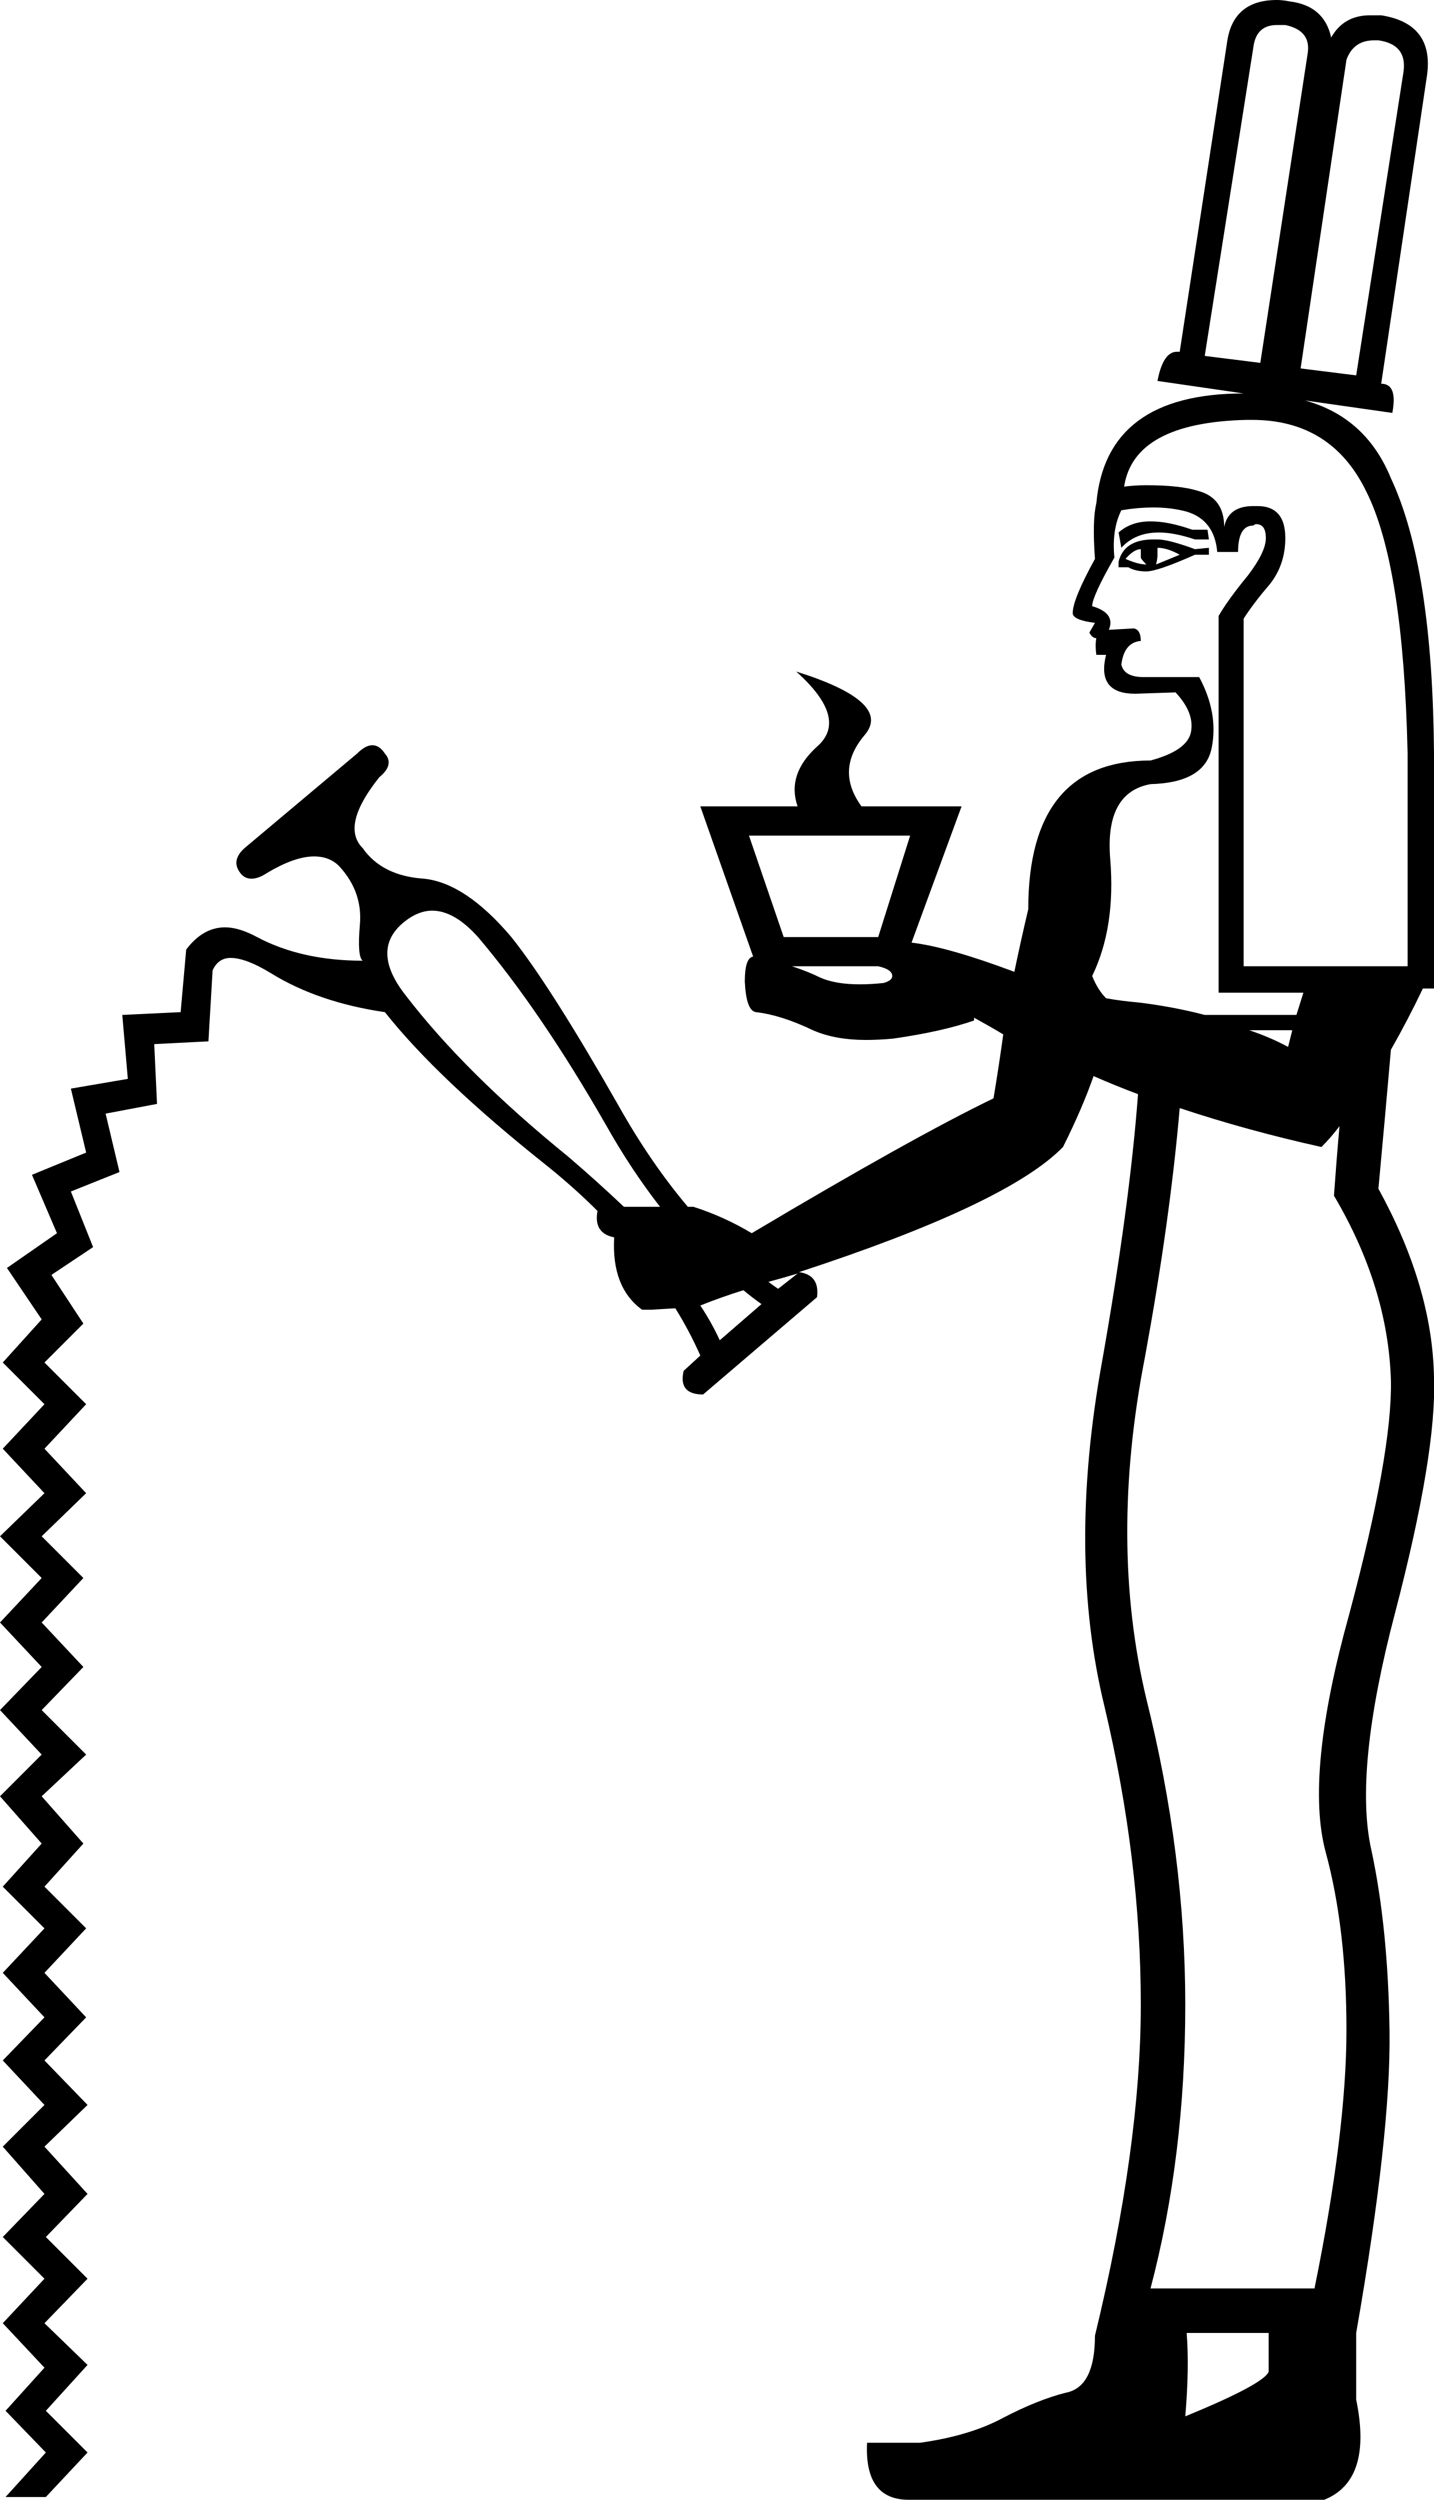 <?xml version='1.0' encoding ='UTF-8' standalone='yes'?>
<svg width='10.32' height='17.98' xmlns='http://www.w3.org/2000/svg' xmlns:xlink='http://www.w3.org/1999/xlink' >
<path style='fill:black; stroke:none' d=' M 9.19 0.18  Q 9.22 0.18 9.25 0.18  Q 9.44 0.22 9.41 0.39  L 9.07 2.61  L 8.67 2.56  L 9.02 0.34  Q 9.04 0.18 9.19 0.18  Z  M 9.89 0.29  Q 9.9 0.29 9.92 0.29  Q 10.13 0.32 10.1 0.52  L 9.76 2.7  L 9.36 2.65  L 9.69 0.43  Q 9.74 0.29 9.89 0.29  Z  M 8.28 3.75  Q 8.14 3.75 8.05 3.83  L 8.07 3.94  Q 8.17 3.83 8.34 3.83  Q 8.45 3.83 8.6 3.88  L 8.7 3.88  L 8.69 3.81  L 8.58 3.81  Q 8.41 3.75 8.28 3.75  Z  M 8.21 3.95  Q 8.21 3.97 8.21 4.01  Q 8.21 4.02 8.25 4.06  Q 8.19 4.06 8.1 4.02  Q 8.16 3.95 8.21 3.95  Z  M 8.33 3.94  Q 8.4 3.94 8.49 3.99  Q 8.44 4.01 8.32 4.06  Q 8.33 4.02 8.33 3.99  Q 8.33 3.97 8.33 3.94  Z  M 8.33 3.88  Q 8.31 3.88 8.3 3.88  Q 8.09 3.88 8.05 4.04  L 8.05 4.08  L 8.12 4.08  Q 8.17 4.11 8.25 4.11  Q 8.33 4.11 8.6 3.99  L 8.7 3.99  L 8.7 3.94  L 8.6 3.95  Q 8.41 3.88 8.33 3.88  Z  M 6.55 6.01  L 6.32 6.74  L 5.64 6.74  L 5.39 6.01  Z  M 9.01 3.02  Q 9.58 3.02 9.83 3.53  Q 10.1 4.06 10.13 5.42  L 10.13 6.95  L 8.95 6.95  L 8.95 4.45  Q 9.02 4.34 9.14 4.2  Q 9.25 4.06 9.25 3.87  Q 9.25 3.64 9.05 3.64  Q 9.04 3.64 9.02 3.64  Q 8.84 3.64 8.81 3.79  Q 8.81 3.58 8.62 3.53  Q 8.49 3.49 8.25 3.49  Q 8.17 3.49 8.09 3.5  Q 8.16 3.04 8.97 3.02  Q 8.99 3.02 9.01 3.02  Z  M 6.32 6.95  Q 6.41 6.97 6.42 7.01  Q 6.43 7.05 6.36 7.07  Q 6.27 7.08 6.19 7.08  Q 6.01 7.08 5.9 7.03  Q 5.82 6.99 5.7 6.95  Z  M 8.3 3.65  Q 8.43 3.65 8.54 3.68  Q 8.74 3.74 8.76 3.97  L 8.91 3.97  Q 8.91 3.78 9.02 3.78  Q 9.03 3.77 9.04 3.77  Q 9.11 3.77 9.11 3.87  Q 9.11 3.97 8.98 4.14  Q 8.84 4.31 8.77 4.43  L 8.77 7.14  L 9.38 7.14  L 9.33 7.3  L 8.67 7.3  Q 8.44 7.24 8.19 7.21  Q 8.07 7.2 7.96 7.18  L 7.96 7.18  Q 7.9 7.12 7.86 7.02  Q 8.03 6.67 7.99 6.18  Q 7.95 5.7 8.28 5.64  Q 8.67 5.63 8.72 5.38  Q 8.77 5.13 8.63 4.87  L 8.23 4.87  Q 8.09 4.87 8.07 4.78  Q 8.09 4.62 8.21 4.61  Q 8.21 4.53 8.16 4.52  L 7.98 4.53  Q 8.03 4.41 7.86 4.36  Q 7.86 4.29 8.02 4.01  Q 8 3.81 8.07 3.67  Q 8.19 3.65 8.3 3.65  Z  M 9.3 7.41  L 9.27 7.53  Q 9.14 7.46 8.99 7.41  Z  M 3.11 6.55  Q 3.27 6.55 3.44 6.74  Q 3.89 7.27 4.36 8.09  Q 4.54 8.41 4.75 8.68  L 4.67 8.68  L 4.49 8.68  L 4.49 8.68  Q 4.3 8.5 4.09 8.32  Q 3.35 7.72 2.92 7.16  Q 2.66 6.83 2.91 6.63  Q 3.01 6.55 3.11 6.55  Z  M 5.74 9.16  L 5.6 9.27  Q 5.57 9.25 5.53 9.22  L 5.53 9.22  Q 5.53 9.22 5.53 9.22  Q 5.64 9.19 5.74 9.16  Z  M 5.35 9.28  Q 5.41 9.33 5.48 9.38  L 5.18 9.64  Q 5.12 9.51 5.04 9.39  L 5.04 9.39  Q 5.19 9.33 5.35 9.28  Z  M 8.49 7.97  Q 8.97 8.13 9.51 8.25  Q 9.58 8.18 9.64 8.1  L 9.64 8.1  Q 9.62 8.32 9.6 8.6  Q 9.99 9.26 10.01 9.93  Q 10.02 10.45 9.71 11.61  Q 9.39 12.76 9.54 13.32  Q 9.69 13.87 9.69 14.6  Q 9.69 15.33 9.46 16.46  L 8.28 16.46  Q 8.53 15.51 8.53 14.42  Q 8.53 13.34 8.25 12.22  Q 7.98 11.09 8.24 9.76  Q 8.42 8.78 8.49 7.97  Z  M 9.13 16.78  L 9.13 17.06  Q 9.09 17.15 8.53 17.38  Q 8.56 17.03 8.54 16.78  Z  M 9.19 0  Q 8.87 0 8.83 0.31  L 8.49 2.53  Q 8.48 2.53 8.47 2.53  Q 8.37 2.53 8.33 2.74  L 8.95 2.83  Q 7.96 2.83 7.89 3.62  Q 7.86 3.74 7.88 4.02  Q 7.72 4.31 7.72 4.41  Q 7.72 4.46 7.88 4.48  L 7.84 4.55  Q 7.86 4.59 7.89 4.59  Q 7.88 4.64 7.89 4.71  L 7.96 4.71  Q 7.89 4.99 8.17 4.99  L 8.46 4.98  Q 8.6 5.13 8.57 5.27  Q 8.54 5.4 8.28 5.47  Q 7.4 5.47 7.4 6.54  Q 7.35 6.75 7.3 6.99  L 7.3 6.99  Q 6.82 6.81 6.56 6.78  L 6.56 6.78  L 6.92 5.8  L 6.2 5.8  Q 6.01 5.54 6.22 5.29  Q 6.43 5.05 5.73 4.83  L 5.73 4.83  Q 6.11 5.17 5.88 5.37  Q 5.66 5.57 5.74 5.8  L 5.04 5.8  L 5.42 6.88  L 5.42 6.88  Q 5.36 6.89 5.36 7.06  Q 5.37 7.27 5.44 7.28  Q 5.62 7.3 5.85 7.41  Q 6.01 7.48 6.23 7.48  Q 6.33 7.48 6.43 7.47  Q 6.78 7.42 7.01 7.34  L 7.01 7.32  Q 7.12 7.38 7.22 7.44  L 7.22 7.44  Q 7.19 7.66 7.15 7.9  Q 6.57 8.18 5.41 8.87  Q 5.21 8.75 4.99 8.68  L 4.95 8.68  Q 4.68 8.36 4.45 7.95  Q 3.96 7.09 3.68 6.74  Q 3.35 6.35 3.05 6.32  Q 2.75 6.3 2.61 6.1  Q 2.45 5.94 2.73 5.59  Q 2.84 5.5 2.77 5.42  Q 2.73 5.36 2.68 5.36  Q 2.63 5.36 2.57 5.42  L 1.76 6.1  Q 1.66 6.19 1.73 6.28  Q 1.76 6.32 1.81 6.32  Q 1.86 6.32 1.92 6.28  Q 2.12 6.16 2.26 6.16  Q 2.38 6.16 2.45 6.24  Q 2.61 6.42 2.59 6.65  Q 2.57 6.88 2.61 6.91  Q 2.17 6.91 1.85 6.74  Q 1.72 6.67 1.62 6.67  Q 1.46 6.67 1.34 6.83  L 1.3 7.28  L 0.88 7.3  L 0.92 7.76  L 0.51 7.83  L 0.62 8.29  L 0.23 8.45  L 0.41 8.87  L 0.05 9.12  L 0.3 9.49  L 0.02 9.8  L 0.32 10.1  L 0.02 10.42  L 0.32 10.74  L 0 11.05  L 0.3 11.35  L 0 11.67  L 0.3 11.99  L 0 12.3  L 0.3 12.62  L 0 12.92  L 0.3 13.26  L 0.02 13.57  L 0.32 13.87  L 0.02 14.19  L 0.32 14.51  L 0.02 14.82  L 0.32 15.14  L 0.02 15.44  L 0.32 15.78  L 0.02 16.09  L 0.32 16.39  L 0.02 16.71  L 0.32 17.03  L 0.04 17.34  L 0.33 17.64  L 0.04 17.96  L 0.33 17.96  L 0.63 17.64  L 0.33 17.34  L 0.63 17.01  L 0.32 16.71  L 0.63 16.39  L 0.33 16.09  L 0.63 15.78  L 0.32 15.44  L 0.63 15.14  L 0.32 14.82  L 0.62 14.51  L 0.32 14.19  L 0.62 13.87  L 0.32 13.57  L 0.6 13.26  L 0.3 12.92  L 0.62 12.62  L 0.3 12.3  L 0.6 11.99  L 0.3 11.67  L 0.6 11.35  L 0.3 11.05  L 0.62 10.74  L 0.32 10.42  L 0.62 10.1  L 0.32 9.8  L 0.6 9.52  L 0.37 9.17  L 0.67 8.97  L 0.51 8.57  L 0.86 8.43  L 0.76 8.01  L 1.13 7.94  L 1.11 7.51  L 1.5 7.49  L 1.53 6.98  Q 1.57 6.89 1.66 6.89  Q 1.77 6.89 1.95 7  Q 2.29 7.21 2.77 7.28  Q 3.15 7.76 3.93 8.38  Q 4.13 8.54 4.3 8.71  L 4.3 8.71  Q 4.27 8.87 4.42 8.9  Q 4.4 9.26 4.62 9.42  L 4.69 9.42  L 4.86 9.41  L 4.86 9.41  Q 4.96 9.57 5.04 9.75  L 4.92 9.86  Q 4.88 10.03 5.06 10.03  L 5.88 9.33  Q 5.9 9.17 5.75 9.15  L 5.75 9.15  Q 7.25 8.66 7.65 8.25  Q 7.79 7.97 7.87 7.74  L 7.87 7.74  Q 8.03 7.81 8.19 7.87  L 8.19 7.87  Q 8.13 8.67 7.93 9.8  Q 7.68 11.18 7.95 12.28  Q 8.21 13.38 8.21 14.42  Q 8.21 15.44 7.88 16.8  Q 7.88 17.17 7.67 17.21  Q 7.47 17.26 7.22 17.39  Q 6.98 17.52 6.62 17.57  L 6.24 17.57  Q 6.22 17.98 6.54 17.98  L 9.53 17.98  Q 9.88 17.84 9.76 17.26  L 9.76 16.78  Q 10.01 15.35 10 14.61  Q 9.99 13.87 9.87 13.31  Q 9.74 12.74 10.04 11.6  Q 10.34 10.45 10.32 9.91  Q 10.31 9.26 9.92 8.55  Q 9.97 8.01 10.01 7.55  L 10.01 7.55  Q 10.13 7.34 10.24 7.11  L 10.32 7.11  L 10.32 5.42  Q 10.31 4.08 10.01 3.44  Q 9.83 3 9.39 2.88  L 9.39 2.88  L 10.02 2.97  Q 10.06 2.76 9.94 2.76  L 10.27 0.54  Q 10.32 0.17 9.94 0.11  Q 9.9 0.11 9.86 0.11  Q 9.67 0.11 9.58 0.27  Q 9.53 0.04 9.28 0.01  Q 9.23 0 9.19 0  Z '/></svg>
